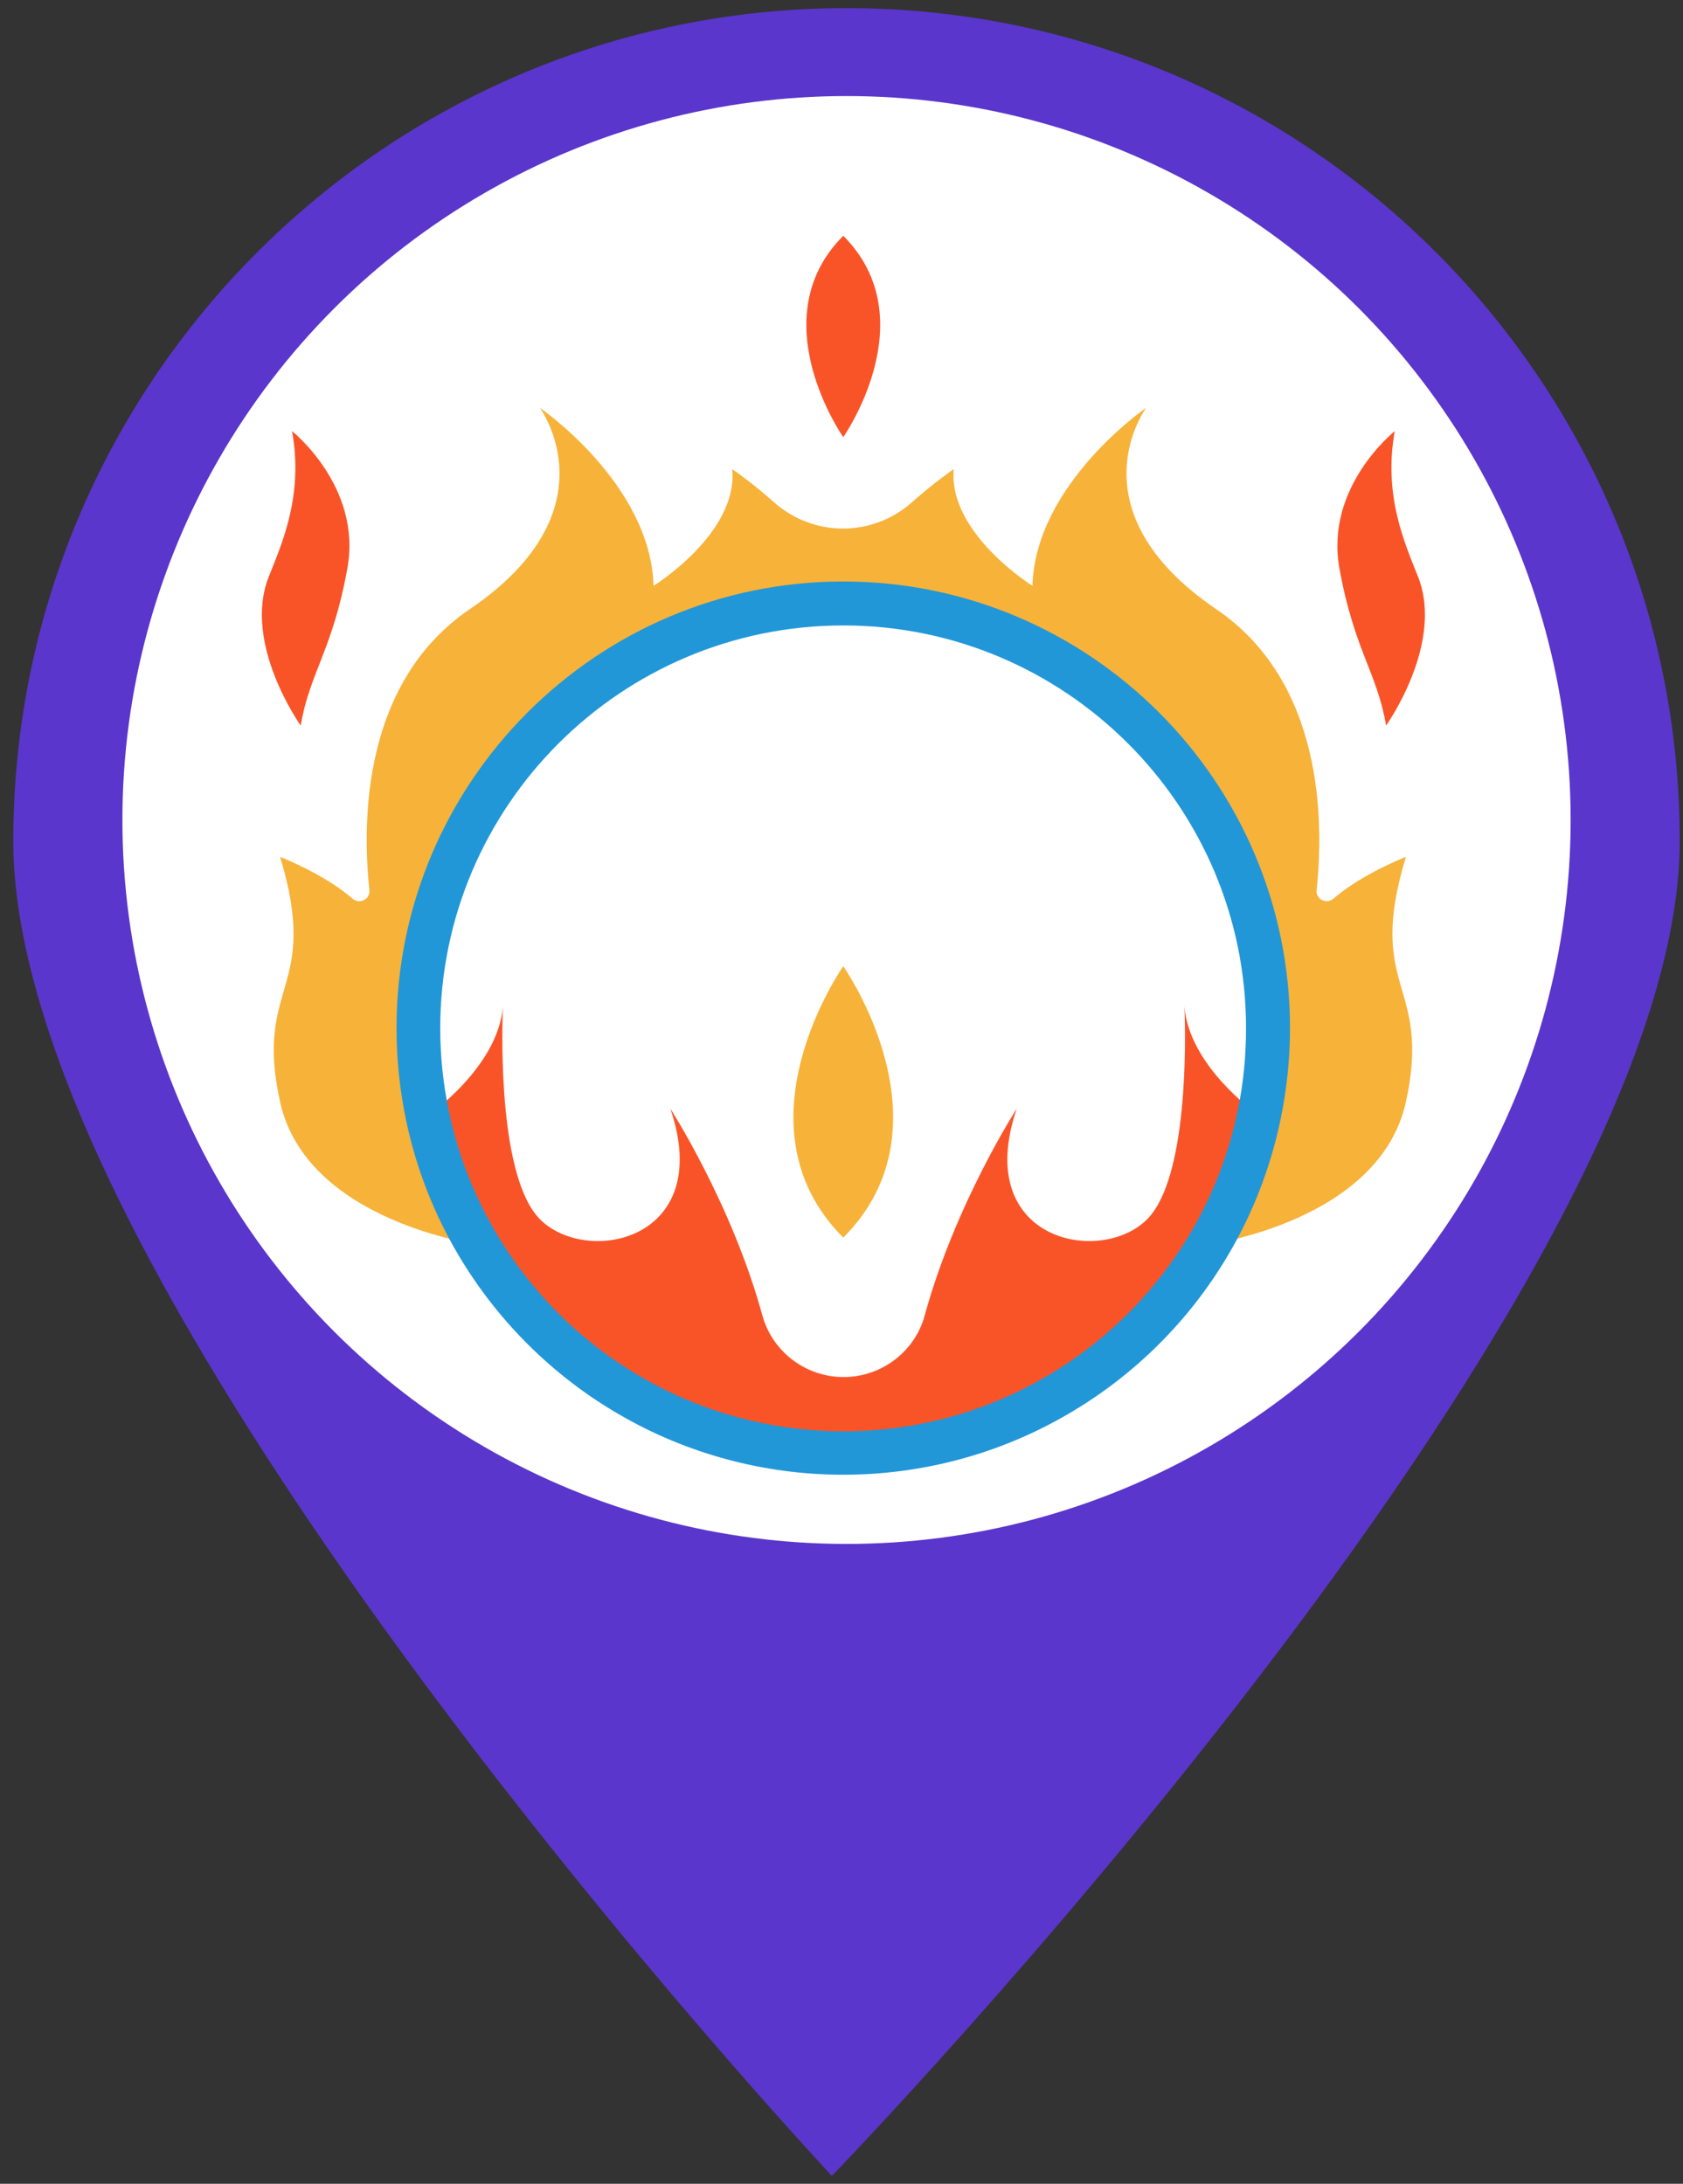 <?xml version="1.0" encoding="utf-8"?>
<!-- Generator: Adobe Illustrator 22.0.1, SVG Export Plug-In . SVG Version: 6.00 Build 0)  -->
<svg version="1.1" id="Layer_1" xmlns="http://www.w3.org/2000/svg" xmlns:xlink="http://www.w3.org/1999/xlink" x="0px" y="0px"
	 viewBox="0 0 620.1 804.8" style="enable-background:new 0 0 620.1 804.8;" xml:space="preserve">
<rect x="0" y="0" width="620.1" height="804.8" fill="#333333" stroke="none"/>
<style type="text/css">
	.st0{fill:#5A36CC;}
	.st1{fill:#FFFFFF;}
	.st2{fill:#F95428;}
	.st3{fill:#F7B239;}
	.st4{fill:#2197D8;}
</style>
<path class="st0" d="M618.9,310c0,169.5-312.4,491.9-312.4,491.9S4.9,479.5,4.9,310S142.3,3,311.9,3S618.9,140.4,618.9,310z"/>
<circle class="st1" cx="311.9" cy="302.2" r="266.8"/>
<path class="st2" d="M522.5,212.6c9.7,24.7-11.8,54.8-11.8,54.8c-3.2-19.3-11.8-27.9-17.2-58s20.4-50.5,20.4-50.5
	C509.6,182.5,517.6,200.3,522.5,212.6z"/>
<path class="st3" d="M463.9,411.1c2.2-10.4,3.3-21.1,3.3-32.1c0-86.4-70.1-156.5-156.5-156.5s-156.5,70.1-156.5,156.5
	c0,11,1.2,21.8,3.3,32.2c3.5,17,9.9,33,18.4,47.4c0,0-63-8.5-72.7-52.5s15-40.8,0-90.3c0,0,16.1,6.2,26.7,15.4
	c2.6,2.2,6.6,0.2,6.2-3.2c-2.7-25.2-2.6-76.6,37-103.5c53.7-36.5,25.8-74.2,25.8-74.2s40.8,27.9,41.9,65.6c0,0,31.2-19.3,29-43
	c0,0,7.2,4.9,15.5,12.3c14.5,12.8,36.1,12.8,50.6,0c8.3-7.4,15.5-12.3,15.5-12.3c-2.1,23.6,29,43,29,43
	c1.1-37.6,41.9-65.6,41.9-65.6s-27.9,37.6,25.8,74.2c39.6,26.9,39.7,78.3,37,103.5c-0.4,3.4,3.6,5.4,6.2,3.2
	c10.6-9.2,26.7-15.4,26.7-15.4c-15,49.4,9.7,46.2,0,90.3c-9.7,44.1-72.7,52.5-72.7,52.5C454.1,444.1,460.4,428.1,463.9,411.1z"/>
<path class="st2" d="M436.4,371c1.8,21.5,25.4,38.6,27.5,40.1c-3.5,17-9.9,33-18.5,47.5c-27.2,46-77.4,76.8-134.7,76.8
	S203.3,504.6,176,458.6c-8.6-14.5-14.9-30.4-18.4-47.4c0,0,25.8-17.7,27.7-40.2c-0.5,12-1.4,63.3,13.7,78.4
	c17.2,17.2,64.5,7.9,48-40.8c0,0,22.6,35,33.9,76.2c3.7,13.4,16,22.7,29.9,22.7h0c13.9,0,26.3-9.3,29.9-22.7
	c11.3-41.2,33.9-76.2,33.9-76.2c-16.5,48.7,30.8,58,48,40.8C437.8,434.3,436.9,383,436.4,371z"/>
<path class="st3" d="M310.7,356.1c0,0,41.3,58.7,0,100C269.4,414.8,310.7,356.1,310.7,356.1z"/>
<g>
	<path class="st2" d="M310.7,86.9c30.6,30.6,0,74.2,0,74.2S280.1,117.5,310.7,86.9z"/>
	<path class="st2" d="M107.6,158.9c0,0,25.8,20.4,20.4,50.5c-5.4,30.1-14,38.7-17.2,58c0,0-21.5-30.1-11.8-54.8
		C103.9,200.3,111.9,182.5,107.6,158.9z"/>
</g>
<path class="st4" d="M310.7,543.5c-29.1,0-57.7-7.7-82.7-22.3c-24.3-14.1-44.7-34.4-59-58.5c-9.2-15.5-15.7-32.3-19.4-49.9
	c-2.3-11.1-3.5-22.5-3.5-33.9c0-90.7,73.8-164.6,164.6-164.6c90.7,0,164.6,73.8,164.6,164.6c0,11.4-1.2,22.7-3.5,33.8l0,0
	c-3.7,17.6-10.2,34.5-19.4,50c-14.3,24.2-34.7,44.4-59,58.5C368.4,535.8,339.8,543.5,310.7,543.5z M310.7,230.5
	c-81.9,0-148.5,66.6-148.5,148.5c0,10.3,1.1,20.6,3.2,30.6c3.3,15.8,9.2,31,17.5,45c12.9,21.8,31.3,40.1,53.2,52.8
	c22.5,13.1,48.3,20.1,74.6,20.1s52-6.9,74.6-20.1c21.9-12.7,40.3-31,53.2-52.8c8.3-14,14.2-29.2,17.5-45.1c0,0,0,0,0,0
	c2.1-10,3.1-20.2,3.1-30.5C459.2,297.1,392.6,230.5,310.7,230.5z"/>
</svg>

